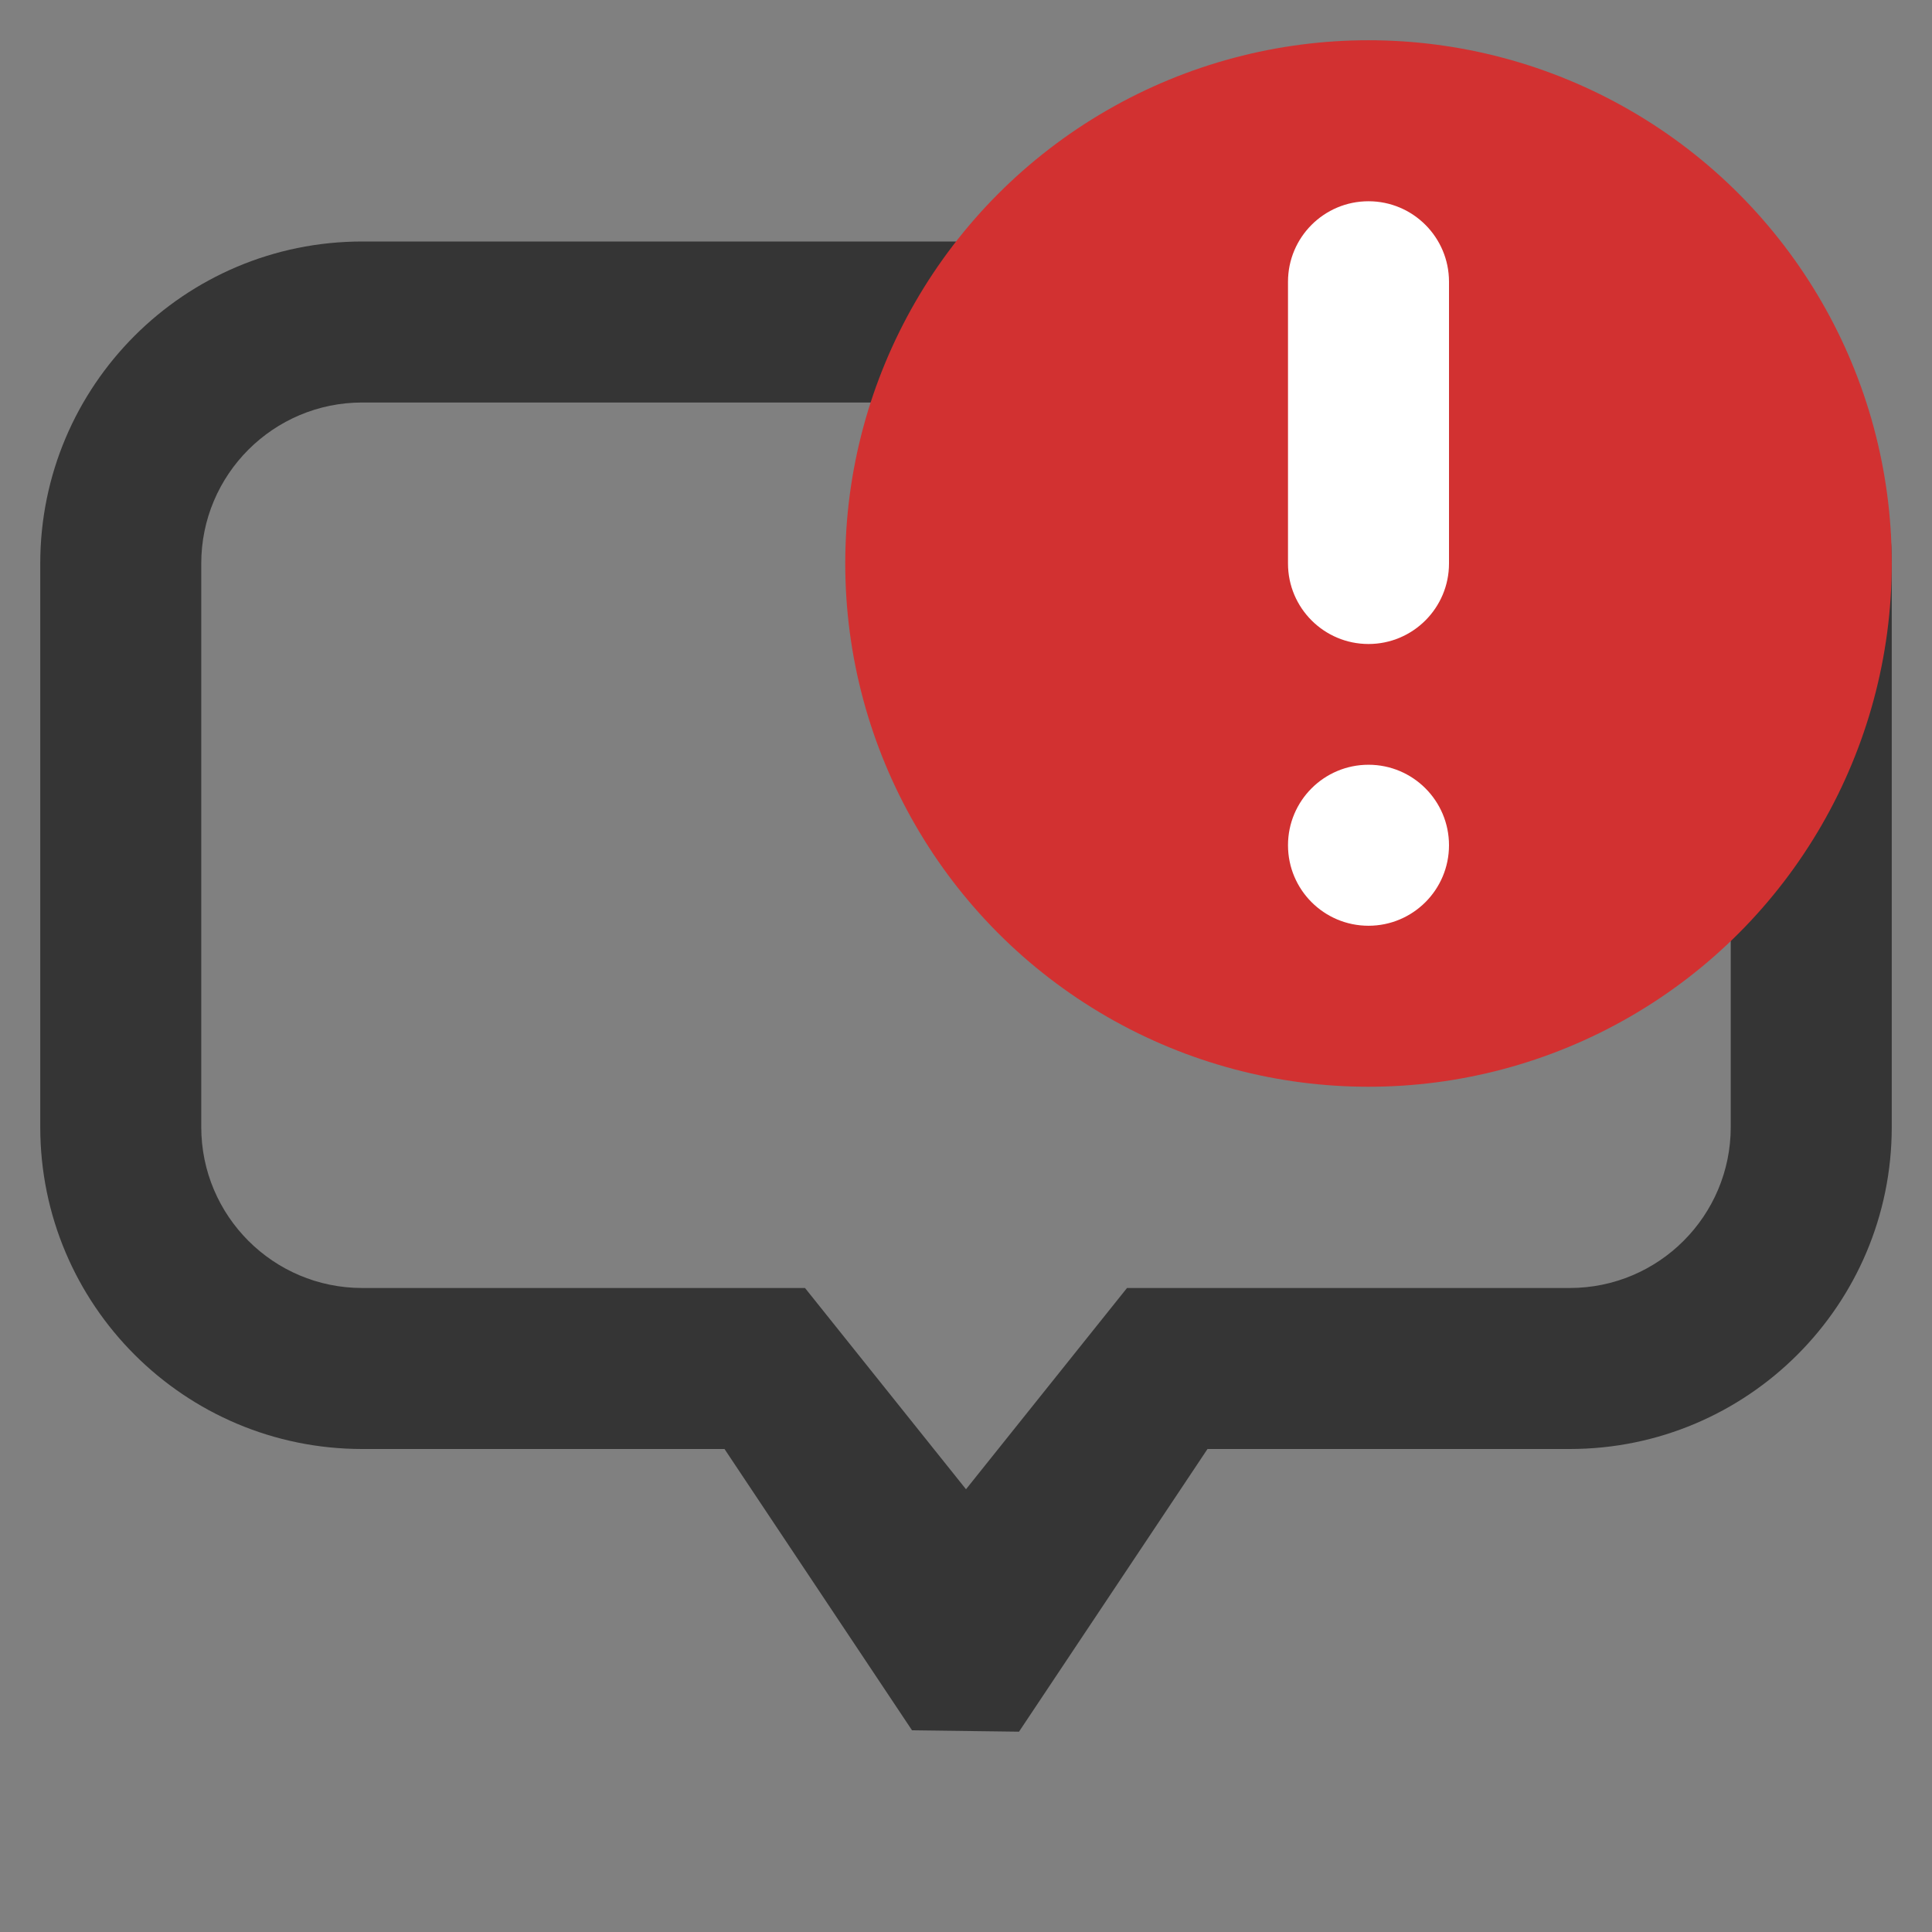 <?xml version="1.0" encoding="utf-8"?>
<!-- Generator: Adobe Illustrator 16.0.4, SVG Export Plug-In . SVG Version: 6.00 Build 0)  -->
<!DOCTYPE svg PUBLIC "-//W3C//DTD SVG 1.1//EN" "http://www.w3.org/Graphics/SVG/1.1/DTD/svg11.dtd">
<svg version="1.1" xmlns="http://www.w3.org/2000/svg" xmlns:xlink="http://www.w3.org/1999/xlink" x="0px" y="0px" width="48px"
	 height="48px" viewBox="0 0 48 48" enable-background="new 0 0 48 48" xml:space="preserve">
<rect x="0" y="0" width="48" height="48" fill="#808080" stroke="none"/>
<g id="Rectangle_4_copy_2_1_" enable-background="new    ">
	<g id="Rectangle_4_copy_2">
		<g>
			<path fill="#353535" d="M39,6H9c-4.418,0-8,3.582-8,8v14c0,4.418,3.582,8,8,8h9l4.659,6.989l2.658,0.034L30,36h9
				c4.418,0,8-3.582,8-8V14C47,9.582,43.418,6,39,6z M43,28c0,2.209-1.791,4-4,4H28l-4,5l-4-5H9c-2.209,0-4-1.791-4-4V14
				c0-2.209,1.791-4,4-4h30c2.209,0,4,1.791,4,4V28z"/>
		</g>
	</g>
</g>
<g id="Ellipse_1_1_" enable-background="new    ">
	<g id="Ellipse_1">
		<g>
			<circle fill="#D23131" cx="34" cy="14" r="13"/>
		</g>
	</g>
</g>
<g id="Rounded_Rectangle_1_1_" enable-background="new    ">
	<g id="Rounded_Rectangle_1">
		<g>
			<path fill="#FFFFFF" d="M34,5c-1.104,0-2,0.896-2,2v7c0,1.104,0.896,2,2,2s2-0.896,2-2V7C36,5.896,35.104,5,34,5z"/>
		</g>
	</g>
</g>
<g id="Rounded_Rectangle_2_1_" enable-background="new    ">
	<g id="Rounded_Rectangle_2">
		<g>
			<circle fill="#FFFFFF" cx="34" cy="21" r="2"/>
		</g>
	</g>
</g>
</svg>
